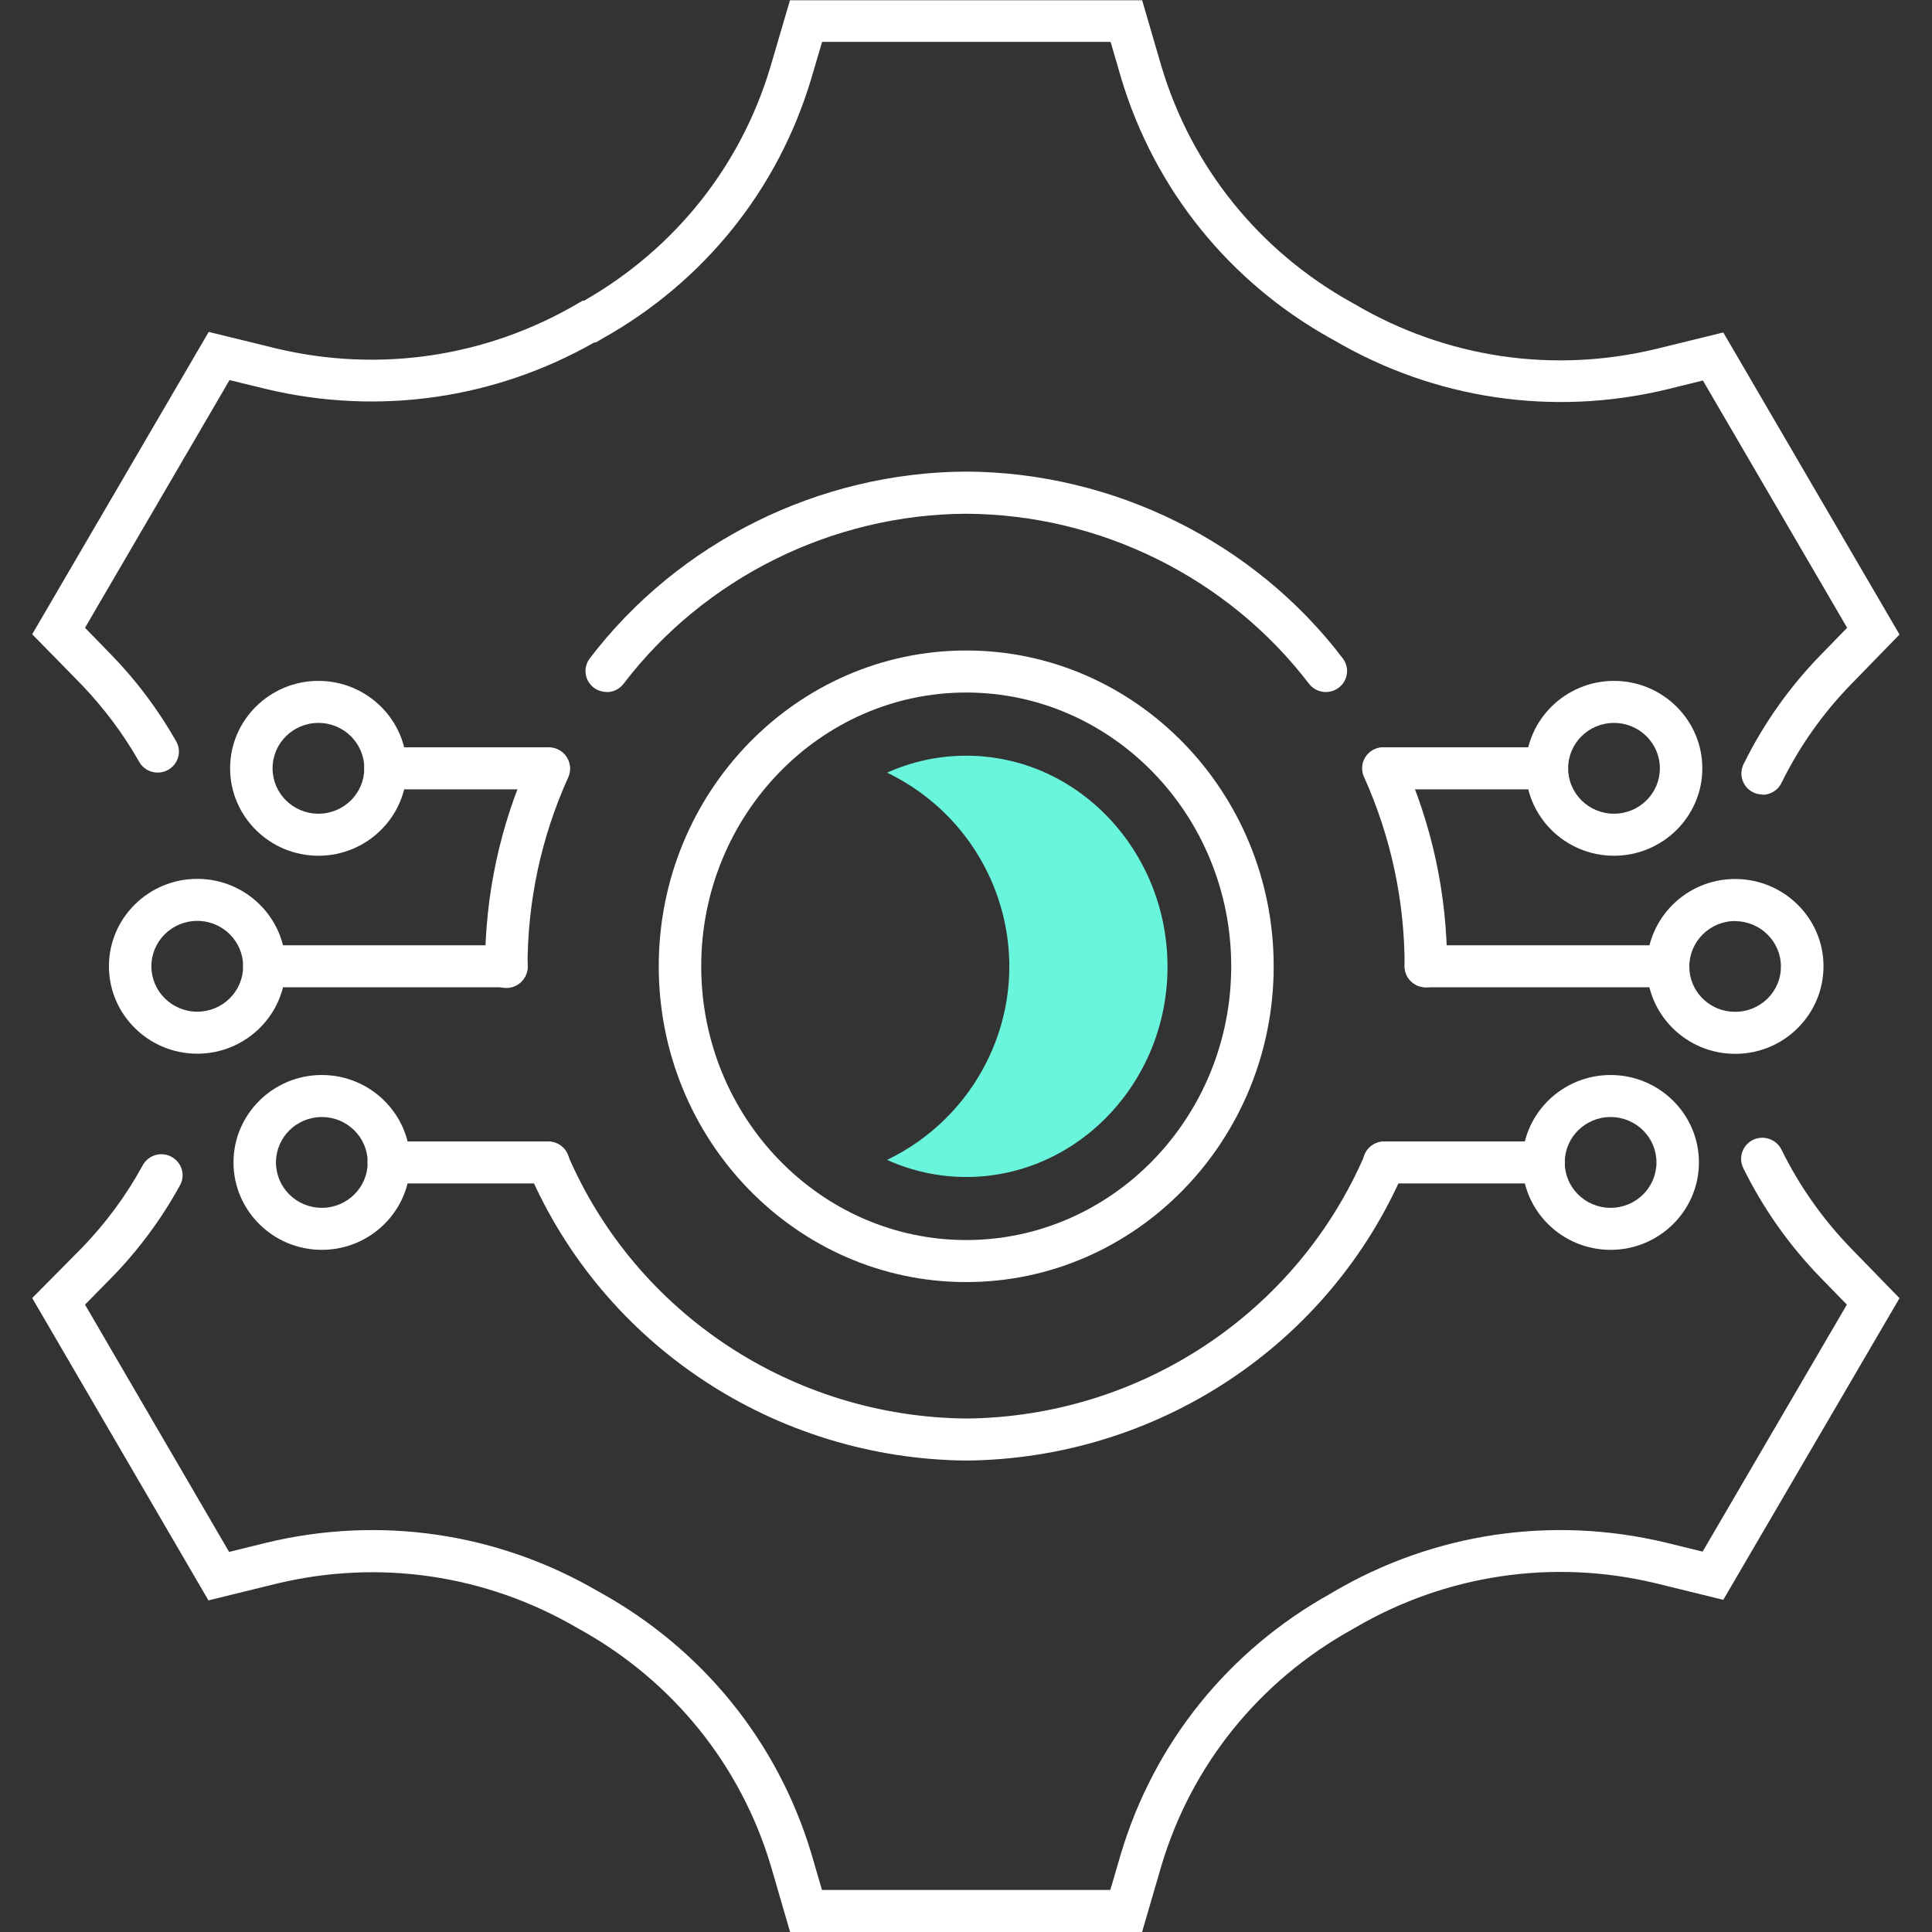 <svg width="120" height="120" viewBox="0 0 120 120" fill="none" xmlns="http://www.w3.org/2000/svg">
<rect x="0" y="0" width="120" height="120" fill="#333333" stroke="none"/>
<g clip-path="url(#clip0_651_9488)">
<path d="M70.96 120H49.075L47.871 115.867C45.998 109.627 41.804 104.432 36.062 101.23L35.86 101.117C30.18 97.801 23.55 96.827 17.167 98.367L12.947 99.403L2 80.624L5.06 77.534C6.555 75.994 7.838 74.263 8.867 72.374C9.219 71.739 10.01 71.504 10.652 71.852C11.294 72.2 11.531 72.992 11.179 73.619C10.036 75.707 8.612 77.63 6.941 79.344L5.28 81.033L14.23 96.392L16.525 95.826C23.586 94.12 30.91 95.199 37.161 98.846L37.346 98.95C43.685 102.483 48.319 108.226 50.394 115.127L51.054 117.389H68.964L69.623 115.136C71.69 108.235 76.315 102.5 82.654 98.976L82.795 98.889C89.046 95.217 96.379 94.12 103.448 95.809L105.752 96.374L114.712 81.033L113.067 79.344C111.115 77.334 109.506 75.046 108.275 72.548C107.959 71.896 108.231 71.121 108.882 70.799C109.542 70.486 110.324 70.756 110.649 71.4C111.757 73.662 113.217 75.724 114.967 77.534L117.982 80.632L107.036 99.368L102.815 98.332C96.432 96.809 89.793 97.801 84.14 101.117L83.973 101.212C78.205 104.424 74.02 109.61 72.147 115.849L70.942 119.983L70.96 120Z" fill="white"/>
<path d="M109.48 49.349C109.287 49.349 109.093 49.305 108.9 49.218C108.249 48.905 107.977 48.122 108.293 47.469C109.524 44.972 111.133 42.683 113.085 40.682L114.729 38.993L105.77 23.634L103.475 24.2C96.423 25.88 89.108 24.792 82.865 21.137L82.689 21.041C76.35 17.517 71.716 11.765 69.641 4.864L68.982 2.602H51.062L50.394 4.864C48.337 11.774 43.712 17.517 37.381 21.05L37.012 21.268H36.915C30.734 24.783 23.524 25.819 16.578 24.174L14.257 23.608L5.28 38.993L6.924 40.682C8.489 42.291 9.834 44.093 10.942 46.042C11.303 46.669 11.074 47.469 10.441 47.817C9.808 48.174 8.999 47.948 8.647 47.321C7.654 45.572 6.431 43.945 5.033 42.492L2 39.394L12.964 20.615L17.194 21.651C23.577 23.165 30.215 22.173 35.878 18.857L36.185 18.674H36.282C41.927 15.446 46.016 10.303 47.853 4.151L49.066 0.017H70.942L72.147 4.151C74.02 10.39 78.214 15.594 83.955 18.788L84.157 18.901C89.82 22.225 96.441 23.208 102.815 21.685L107.036 20.65L117.982 39.411L114.967 42.509C113.208 44.319 111.757 46.373 110.649 48.635C110.421 49.096 109.955 49.366 109.462 49.366L109.48 49.349Z" fill="white"/>
<path d="M60.013 79.632C49.48 79.632 40.916 70.834 40.916 60.017C40.916 49.201 49.48 40.403 60.013 40.403C70.547 40.403 79.111 49.201 79.111 60.017C79.111 70.834 70.547 79.632 60.013 79.632ZM60.013 43.014C50.94 43.014 43.554 50.645 43.554 60.017C43.554 69.389 50.94 77.021 60.013 77.021C69.087 77.021 76.473 69.389 76.473 60.017C76.473 50.645 69.087 43.014 60.013 43.014Z" fill="white"/>
<path d="M60.014 46.938C58.317 46.938 56.646 47.295 55.099 47.991C61.807 51.237 64.595 59.252 61.315 65.891C59.996 68.571 57.807 70.738 55.099 72.043C56.637 72.74 58.317 73.105 60.014 73.105C66.907 73.105 72.517 67.231 72.517 60.052C72.517 52.873 66.951 46.938 60.014 46.938Z" fill="#69F5DB"/>
<path d="M103.607 61.323H88.563C87.833 61.323 87.244 60.74 87.244 60.017C87.244 59.295 87.833 58.712 88.563 58.712H103.607C104.337 58.712 104.926 59.295 104.926 60.017C104.926 60.74 104.337 61.323 103.607 61.323Z" fill="white"/>
<path d="M96.08 49.027H85.942C85.212 49.027 84.623 48.444 84.623 47.722C84.623 46.999 85.212 46.416 85.942 46.416H96.08C96.809 46.416 97.399 46.999 97.399 47.722C97.399 48.444 96.809 49.027 96.08 49.027Z" fill="white"/>
<path d="M95.877 73.505H85.977C85.247 73.505 84.658 72.922 84.658 72.2C84.658 71.478 85.247 70.895 85.977 70.895H95.877C96.607 70.895 97.196 71.478 97.196 72.2C97.196 72.922 96.607 73.505 95.877 73.505Z" fill="white"/>
<path d="M107.775 65.456C106.315 65.456 104.943 64.891 103.906 63.872C102.868 62.846 102.297 61.488 102.288 60.035C102.288 57.041 104.741 54.596 107.766 54.596C110.799 54.596 113.261 57.024 113.261 60.017C113.261 63.011 110.808 65.456 107.783 65.456H107.775ZM107.775 57.207C106.201 57.207 104.926 58.477 104.926 60.035C104.926 60.792 105.225 61.497 105.761 62.028C106.297 62.558 107.01 62.846 107.775 62.846C108.54 62.846 109.252 62.55 109.788 62.019C110.324 61.488 110.623 60.775 110.615 60.026C110.615 58.477 109.331 57.215 107.766 57.215L107.775 57.207Z" fill="white"/>
<path d="M100.248 53.152C97.224 53.152 94.762 50.715 94.762 47.721C94.762 44.728 97.224 42.291 100.248 42.291C103.273 42.291 105.735 44.728 105.735 47.721C105.735 50.715 103.273 53.152 100.248 53.152ZM100.248 44.902C98.674 44.902 97.4 46.164 97.4 47.721C97.4 49.279 98.674 50.541 100.248 50.541C101.822 50.541 103.097 49.279 103.097 47.721C103.097 46.164 101.822 44.902 100.248 44.902Z" fill="white"/>
<path d="M100.037 77.63C97.013 77.63 94.551 75.194 94.551 72.2C94.551 69.207 97.013 66.77 100.037 66.77C103.062 66.77 105.524 69.207 105.524 72.2C105.524 75.194 103.062 77.63 100.037 77.63ZM100.037 69.381C98.463 69.381 97.189 70.642 97.189 72.2C97.189 73.758 98.463 75.02 100.037 75.02C101.611 75.02 102.886 73.758 102.886 72.2C102.886 70.642 101.611 69.381 100.037 69.381Z" fill="white"/>
<path d="M31.463 61.323H16.419C15.69 61.323 15.101 60.74 15.101 60.017C15.101 59.295 15.69 58.712 16.419 58.712H31.463C32.193 58.712 32.782 59.295 32.782 60.017C32.782 60.74 32.193 61.323 31.463 61.323Z" fill="white"/>
<path d="M34.084 49.027H23.946C23.216 49.027 22.627 48.444 22.627 47.722C22.627 46.999 23.216 46.416 23.946 46.416H34.084C34.813 46.416 35.403 46.999 35.403 47.722C35.403 48.444 34.813 49.027 34.084 49.027Z" fill="white"/>
<path d="M34.048 73.505H24.148C23.418 73.505 22.829 72.922 22.829 72.2C22.829 71.478 23.418 70.895 24.148 70.895H34.048C34.778 70.895 35.367 71.478 35.367 72.2C35.367 72.922 34.778 73.505 34.048 73.505Z" fill="white"/>
<path d="M12.252 65.447C9.228 65.447 6.766 63.011 6.766 60.017C6.766 57.024 9.228 54.587 12.252 54.587C15.277 54.587 17.739 57.024 17.739 60.017C17.739 63.011 15.277 65.447 12.252 65.447ZM12.252 57.198C10.678 57.198 9.403 58.46 9.403 60.017C9.403 61.575 10.678 62.837 12.252 62.837C13.826 62.837 15.101 61.575 15.101 60.017C15.101 58.46 13.826 57.198 12.252 57.198Z" fill="white"/>
<path d="M19.779 53.152C16.754 53.152 14.292 50.715 14.292 47.721C14.292 44.728 16.754 42.291 19.779 42.291C22.803 42.291 25.265 44.728 25.265 47.721C25.265 50.715 22.803 53.152 19.779 53.152ZM19.779 44.902C18.205 44.902 16.93 46.164 16.93 47.721C16.93 49.279 18.205 50.541 19.779 50.541C21.352 50.541 22.627 49.279 22.627 47.721C22.627 46.164 21.352 44.902 19.779 44.902Z" fill="white"/>
<path d="M19.989 77.63C16.965 77.63 14.503 75.194 14.503 72.2C14.503 69.207 16.965 66.77 19.989 66.77C23.014 66.77 25.476 69.207 25.476 72.2C25.476 75.194 23.014 77.63 19.989 77.63ZM19.989 69.381C18.416 69.381 17.141 70.642 17.141 72.2C17.141 73.758 18.416 75.02 19.989 75.02C21.563 75.02 22.838 73.758 22.838 72.2C22.838 70.642 21.563 69.381 19.989 69.381Z" fill="white"/>
<path d="M60.022 90.718C48.126 90.605 37.461 83.547 32.827 72.74C32.545 72.078 32.853 71.312 33.521 71.025C34.19 70.738 34.963 71.052 35.254 71.713C39.483 81.572 49.207 88.003 60.022 88.107C70.819 88.003 80.535 81.572 84.773 71.713C85.055 71.052 85.837 70.738 86.505 71.025C87.174 71.304 87.49 72.07 87.2 72.74C82.557 83.547 71.892 90.605 60.022 90.718Z" fill="white"/>
<path d="M31.446 61.366C30.716 61.366 30.127 60.783 30.127 60.061C30.127 55.614 31.05 51.298 32.879 47.234C33.178 46.573 33.952 46.277 34.62 46.573C35.288 46.869 35.587 47.635 35.288 48.296C33.609 52.02 32.765 55.98 32.765 60.061C32.765 60.783 32.176 61.366 31.446 61.366Z" fill="white"/>
<path d="M37.68 42.979C37.407 42.979 37.126 42.892 36.889 42.718C36.308 42.283 36.194 41.465 36.634 40.891C42.138 33.668 50.878 29.334 60.013 29.291C69.166 29.334 77.906 33.668 83.401 40.891C83.841 41.465 83.727 42.283 83.146 42.718C82.566 43.153 81.739 43.04 81.3 42.466C76.288 35.896 68.331 31.945 60.013 31.91C51.704 31.945 43.747 35.896 38.735 42.466C38.48 42.805 38.084 42.988 37.68 42.988V42.979Z" fill="white"/>
<path d="M88.563 61.323C87.833 61.323 87.244 60.74 87.244 60.017C87.244 55.936 86.391 51.977 84.721 48.252C84.421 47.591 84.72 46.825 85.389 46.529C86.057 46.242 86.831 46.529 87.13 47.191C88.959 51.255 89.882 55.571 89.882 60.017C89.882 60.74 89.293 61.323 88.563 61.323Z" fill="white"/>
</g>
<defs>
<clipPath id="clip0_651_9488">
<rect width="116" height="120" fill="white" transform="translate(2)"/>
</clipPath>
</defs>
</svg>
